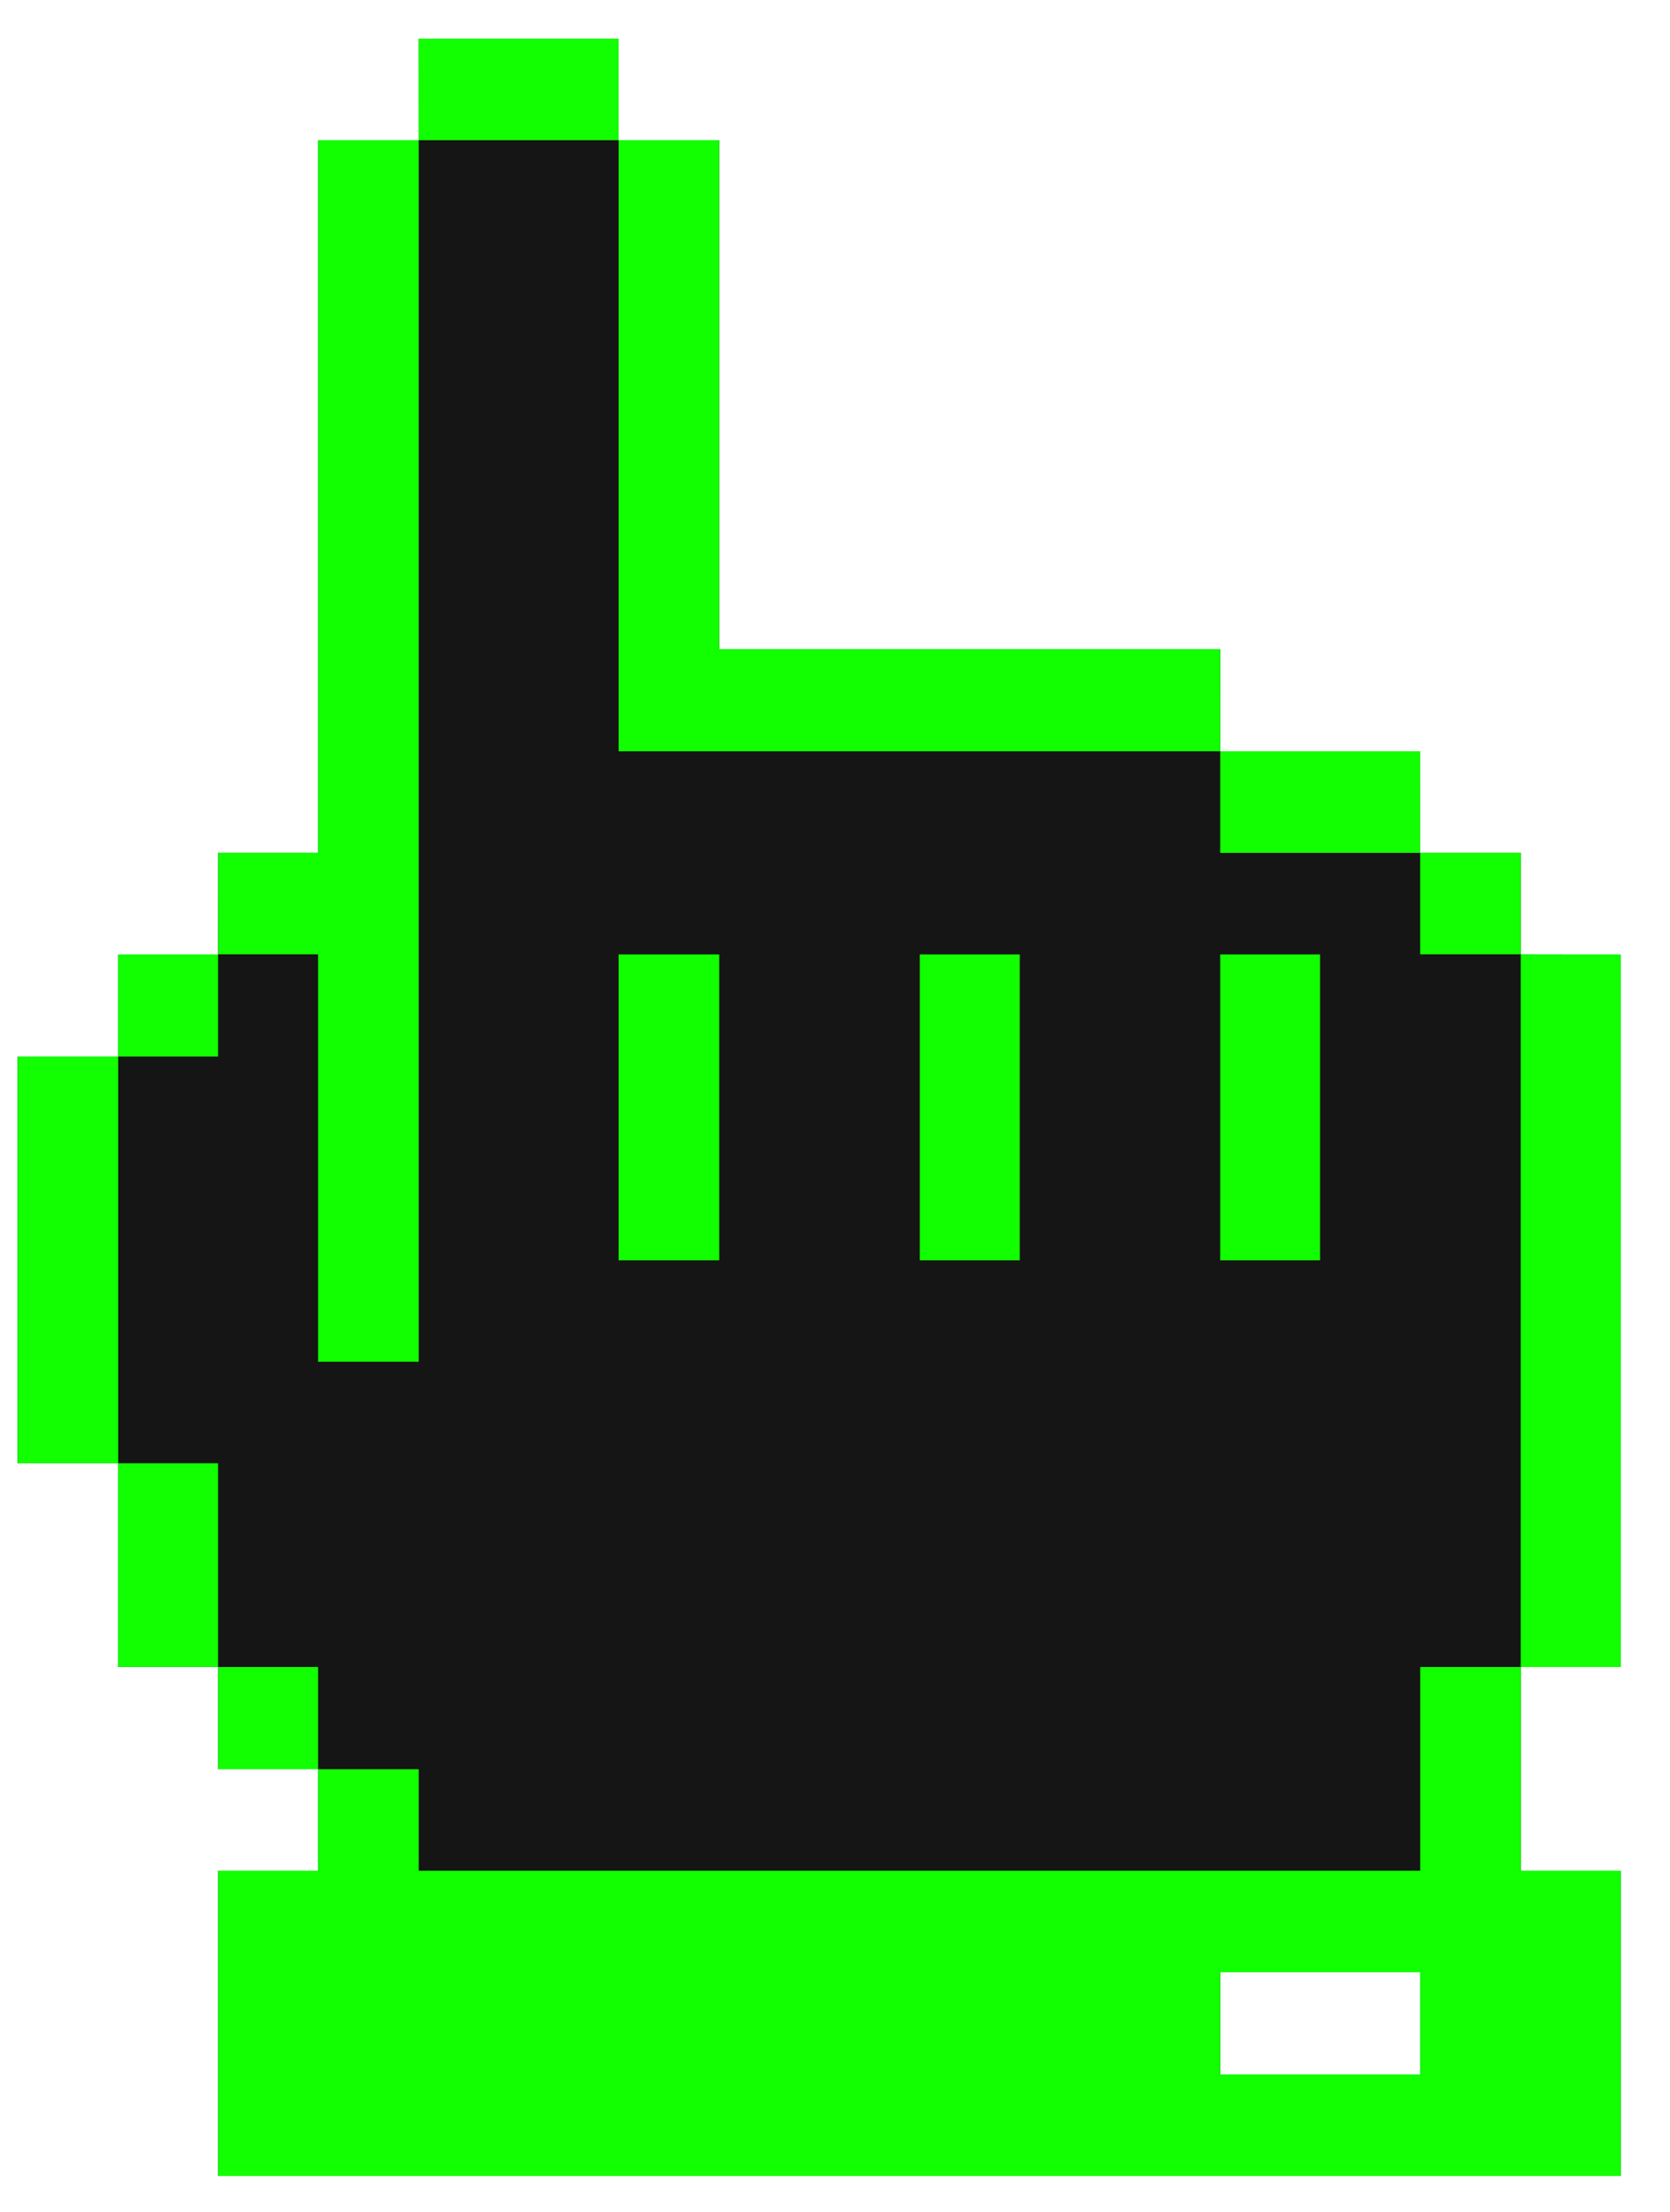 <svg width="40" height="53" viewBox="0 0 21 27" fill="none" xmlns="http://www.w3.org/2000/svg">
<defs>
<style>.outline{fill:#11ff00;}.bg{fill:#151515;}</style>
</defs>
<path class="bg" fill-rule="evenodd" clip-rule="evenodd" d="M7.778 1.351H9.044V7.752H15.345L15.344 9.037H17.857L17.858 10.313H19.123V11.59L20.38 11.592V20.554H19.124V23.116H20.381V26.955H2.743V23.116H4V21.839H2.743V20.554H1.485V17.991H0.221V12.876H1.485V11.592H2.742L2.743 10.313H4V1.351H5.266L5.265 0.074H7.778V1.351ZM15.345 24.393V25.679H17.858V24.393H15.345Z"/>
<g class="outline">
<path fill-rule="evenodd" clip-rule="evenodd" d="M20.38 20.554H19.124V23.116H20.381V26.955H2.743V23.116H4V21.839H5.265V23.116H17.859V20.554H19.123V11.591H20.38V20.554ZM15.345 25.678H17.859V24.393H15.345V25.678Z"/>
<path d="M4 21.839H2.743V20.554H4V21.839Z"/>
<path d="M2.742 20.553H1.485V17.991H0.221V12.876H1.485V11.591H2.742V12.876H1.486V17.991H2.742V20.553Z"/>
<path d="M7.778 1.351H5.265V16.714H4V11.59H2.743V10.313H4V1.351H5.264V0.074H7.778V1.351Z"/>
<path d="M9.044 15.439H7.779V11.591H9.044V15.439Z"/>
<path d="M12.823 15.439H11.566V11.591H12.823V15.439Z"/>
<path d="M16.6 15.439H15.344V11.591H16.6V15.439Z"/>
<path d="M19.123 11.59H17.858V10.313H19.123V11.59Z"/>
<path d="M17.857 10.314H15.344V9.037H17.857V10.314Z"/>
<path d="M9.044 7.752H15.345V9.037H7.779V1.351H9.044V7.752Z"/>
</g>
</svg>

